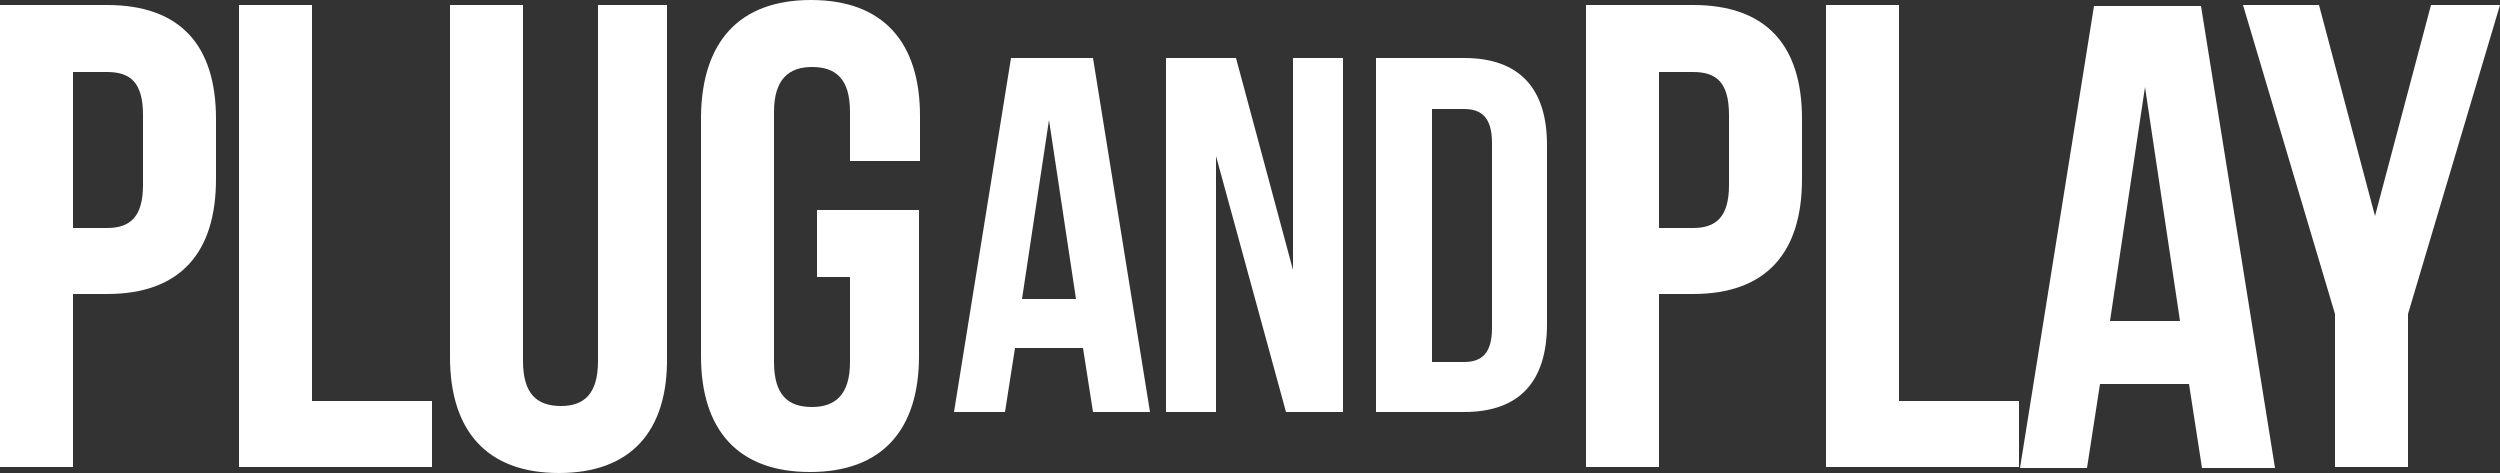 <?xml version="1.0" encoding="utf-8"?>
<!-- Generator: Adobe Illustrator 23.0.1, SVG Export Plug-In . SVG Version: 6.00 Build 0)  -->
<svg version="1.1" id="Layer_1" xmlns="http://www.w3.org/2000/svg" xmlns:xlink="http://www.w3.org/1999/xlink" x="0px" y="0px"
	 viewBox="0 0 250 47.3" style="enable-background:new 0 0 250 47.3;" xml:space="preserve">
<rect x="0" y="0" width="250" height="47.3" fill="#333333" stroke="none"/>
<style type="text/css">
	.st0{fill:#FFFFFF;}
</style>
<g>
	<path class="st0" d="M81.7,27.6v-6.6h10.2v14.6c0,7.4-3.7,11.6-10.9,11.6c-7.2,0-10.9-4.2-10.9-11.6v-24C70.2,4.2,73.9,0,81.1,0
		c7.2,0,10.9,4.2,10.9,11.6v4.5H85v-4.9c0-3.3-1.4-4.5-3.8-4.5c-2.3,0-3.8,1.2-3.8,4.5v25c0,3.3,1.4,4.5,3.8,4.5
		c2.3,0,3.8-1.2,3.8-4.5v-8.5H81.7z M55.9,47.3c-7.2,0-10.9-4.2-10.9-11.6V0.5h7.3v35.6c0,3.3,1.4,4.5,3.8,4.5
		c2.3,0,3.7-1.2,3.7-4.5V0.5h6.9v35.2C66.8,43.1,63.1,47.3,55.9,47.3 M23.9,46.7V0.5h7.3v39.6h12v6.6L23.9,46.7L23.9,46.7z
		 M14.3,11.5c0-3.3-1.3-4.3-3.6-4.3H7.3v15.6h3.4c2.3,0,3.6-1.1,3.6-4.3V11.5z M10.7,29.4H7.3v17.3H0V0.5h10.7
		c7.3,0,10.9,4,10.9,11.4v6C21.6,25.3,18,29.4,10.7,29.4"/>
	<path class="st0" d="M240.8,31.4v15.3h-7.3V31.4l-9.2-30.9h7.6l5.6,21.1l5.6-21.1h6.9L240.8,31.4z M214.5,8.7L211,32.1h7L214.5,8.7
		z M220.2,46.8l-1.3-8.4H210l-1.3,8.4H202l7.4-46.2h10.7l7.4,46.2H220.2z M182.6,46.8V0.5h7.3v39.6h12v6.6H182.6z M172.9,11.5
		c0-3.3-1.3-4.3-3.6-4.3h-3.4v15.6h3.4c2.3,0,3.6-1.1,3.6-4.3V11.5z M169.3,29.4h-3.4v17.3h-7.3V0.5h10.7c7.3,0,10.9,4,10.9,11.4v6
		C180.2,25.3,176.6,29.4,169.3,29.4"/>
	<path class="st0" d="M149.2,14.3c0-2.6-1.1-3.4-2.8-3.4h-3.2v25.3h3.2c1.8,0,2.8-0.9,2.8-3.4V14.3z M146.4,41.2h-8.8V5.8h8.8
		c5.6,0,8.3,3.1,8.3,8.7v17.9C154.7,38.1,152,41.2,146.4,41.2 M128.6,41.2l-7-25.6v25.6h-5V5.8h7l5.7,21.2V5.8h5v35.4H128.6z
		 M104.9,12l-2.7,17.9h5.4L104.9,12z M109.3,41.2l-1-6.4h-6.8l-1,6.4h-5.1l5.7-35.4h8.2l5.7,35.4H109.3z"/>
</g>
</svg>
